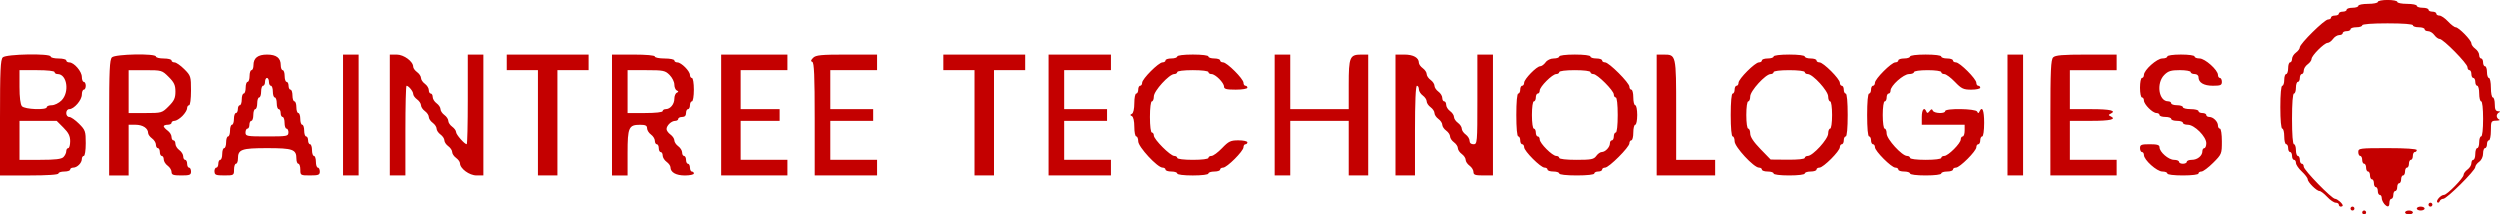 <?xml version="1.0" encoding="UTF-8" standalone="no"?>
<svg
   xmlns:dc="http://purl.org/dc/elements/1.1/"
   xmlns:cc="http://creativecommons.org/ns#"
   xmlns:rdf="http://www.w3.org/1999/02/22-rdf-syntax-ns#"
   xmlns:svg="http://www.w3.org/2000/svg"
   xmlns="http://www.w3.org/2000/svg"
   xmlns:sodipodi="http://sodipodi.sourceforge.net/DTD/sodipodi-0.dtd"
   xmlns:inkscape="http://www.inkscape.org/namespaces/inkscape"
   width="339.38mm"
   height="29.104mm"
   viewBox="0 0 339.38 29.104"
   version="1.1"
   id="svg8"
   inkscape:version="1.0.2 (e86c870879, 2021-01-15)">
  <defs
     id="defs2" />
  <sodipodi:namedview
     id="base"
     pagecolor="#ffffff"
     bordercolor="#666666"
     borderopacity="1.0"
     inkscape:pageopacity="0.0"
     inkscape:pageshadow="2"
     inkscape:zoom="0.35"
     inkscape:cx="661.50001"
     inkscape:cy="197.42846"
     inkscape:document-units="mm"
     inkscape:current-layer="layer1"
     inkscape:document-rotation="0"
     showgrid="false"
     fit-margin-top="0"
     fit-margin-left="0"
     fit-margin-right="0"
     fit-margin-bottom="0"
     inkscape:window-width="1624"
     inkscape:window-height="1020"
     inkscape:window-x="114"
     inkscape:window-y="0"
     inkscape:window-maximized="0" />
  <g
     inkscape:label="Layer 1"
     inkscape:groupmode="layer"
     id="layer1"
     transform="translate(69.189,-95.93)">
    <path
       style="fill:#c40000;fill-opacity:1;stroke-width:0.265;stroke-miterlimit:4;stroke-dasharray:none"
       d="m 251.486,124.77 c 0,-0.146 0.119,-0.265 0.265,-0.265 0.146,0 0.265,0.119 0.265,0.265 0,0.146 -0.119,0.265 -0.265,0.265 -0.146,0 -0.265,-0.119 -0.265,-0.265 z m 5.821,0 c 0,-0.146 0.238,-0.265 0.529,-0.265 0.291,0 0.529,0.119 0.529,0.265 0,0.146 -0.238,0.265 -0.529,0.265 -0.291,0 -0.529,-0.119 -0.529,-0.265 z m -7.408,-0.529 c 0,-0.146 0.119,-0.265 0.265,-0.265 0.146,0 0.265,0.119 0.265,0.265 0,0.146 -0.119,0.265 -0.265,0.265 -0.146,0 -0.265,-0.119 -0.265,-0.265 z m 8.996,0 c 0,-0.146 0.238,-0.265 0.529,-0.265 0.291,0 0.529,0.119 0.529,0.265 0,0.146 -0.238,0.265 -0.529,0.265 -0.291,0 -0.529,-0.119 -0.529,-0.265 z m -10.583,-0.529 c 0,-0.146 -0.19,-0.265 -0.423,-0.265 -0.233,0 -0.757,-0.357 -1.164,-0.794 -0.408,-0.437 -0.878,-0.794 -1.044,-0.794 -0.393,0 -1.602,-1.209 -1.602,-1.602 0,-0.167 -0.357,-0.636 -0.794,-1.044 -0.437,-0.408 -0.794,-0.932 -0.794,-1.165 0,-0.233 -0.119,-0.423 -0.265,-0.423 -0.146,0 -0.265,-0.238 -0.265,-0.529 0,-0.291 -0.119,-0.529 -0.265,-0.529 -0.146,0 -0.265,-0.238 -0.265,-0.529 0,-0.291 -0.119,-0.529 -0.265,-0.529 -0.146,0 -0.265,-0.476 -0.265,-1.058 0,-0.582 -0.119,-1.058 -0.265,-1.058 -0.16,0 -0.265,-1.147 -0.265,-2.91 0,-1.764 0.104,-2.91 0.265,-2.91 0.146,0 0.265,-0.357 0.265,-0.794 0,-0.437 0.119,-0.794 0.265,-0.794 0.146,0 0.265,-0.357 0.265,-0.794 0,-0.437 0.119,-0.794 0.265,-0.794 0.146,0 0.265,-0.212 0.265,-0.471 0,-0.259 0.238,-0.642 0.529,-0.852 0.291,-0.21 0.529,-0.536 0.529,-0.725 0,-0.481 3.343,-3.773 3.832,-3.773 0.221,0 0.402,-0.119 0.402,-0.265 0,-0.146 0.238,-0.265 0.529,-0.265 0.291,0 0.529,-0.119 0.529,-0.265 0,-0.146 0.238,-0.265 0.529,-0.265 0.291,0 0.529,-0.119 0.529,-0.265 0,-0.146 0.357,-0.265 0.794,-0.265 0.437,0 0.794,-0.119 0.794,-0.265 0,-0.146 0.595,-0.265 1.323,-0.265 0.728,0 1.323,-0.119 1.323,-0.265 0,-0.146 0.595,-0.265 1.323,-0.265 0.728,0 1.323,0.119 1.323,0.265 0,0.146 0.595,0.265 1.323,0.265 0.728,0 1.323,0.119 1.323,0.265 0,0.146 0.357,0.265 0.794,0.265 0.437,0 0.794,0.119 0.794,0.265 0,0.146 0.238,0.265 0.529,0.265 0.291,0 0.529,0.119 0.529,0.265 0,0.146 0.19,0.265 0.423,0.265 0.233,0 0.757,0.357 1.164,0.794 0.408,0.437 0.876,0.794 1.041,0.794 0.416,0 2.134,1.757 2.134,2.182 0,0.191 0.238,0.519 0.529,0.729 0.291,0.21 0.529,0.593 0.529,0.852 0,0.259 0.119,0.471 0.265,0.471 0.146,0 0.265,0.238 0.265,0.529 0,0.291 0.119,0.529 0.265,0.529 0.146,0 0.265,0.357 0.265,0.794 0,0.437 0.119,0.794 0.265,0.794 0.146,0 0.265,0.595 0.265,1.323 0,0.728 0.119,1.323 0.265,1.323 0.146,0 0.265,0.417 0.265,0.926 0,0.698 0.114,0.931 0.463,0.947 0.277,0.013 0.33,0.075 0.132,0.154 -0.182,0.073 -0.331,0.292 -0.331,0.486 0,0.194 0.149,0.413 0.331,0.486 0.182,0.073 0.003,0.143 -0.397,0.154 -0.694,0.02 -0.728,0.082 -0.728,1.344 0,0.728 -0.119,1.323 -0.265,1.323 -0.146,0 -0.265,0.238 -0.265,0.529 0,0.291 -0.119,0.529 -0.265,0.529 -0.146,0 -0.265,0.331 -0.265,0.735 0,0.432 -0.218,0.893 -0.529,1.117 -0.291,0.21 -0.529,0.536 -0.529,0.724 0,0.468 -3.867,4.303 -4.339,4.303 -0.209,0 -0.432,0.149 -0.497,0.331 -0.065,0.182 -0.208,0.247 -0.318,0.145 -0.233,-0.216 0.481,-1.005 0.909,-1.005 0.409,0 2.658,-2.295 2.658,-2.713 0,-0.19 0.238,-0.517 0.529,-0.727 0.291,-0.21 0.529,-0.593 0.529,-0.852 0,-0.259 0.119,-0.471 0.265,-0.471 0.146,0 0.265,-0.357 0.265,-0.794 0,-0.437 0.119,-0.794 0.265,-0.794 0.146,0 0.265,-0.357 0.265,-0.794 0,-0.437 0.119,-0.794 0.265,-0.794 0.157,0 0.265,-0.97 0.265,-2.381 0,-1.411 -0.108,-2.381 -0.265,-2.381 -0.146,0 -0.265,-0.476 -0.265,-1.058 0,-0.582 -0.119,-1.058 -0.265,-1.058 -0.146,0 -0.265,-0.238 -0.265,-0.529 0,-0.291 -0.119,-0.529 -0.265,-0.529 -0.146,0 -0.265,-0.238 -0.265,-0.529 0,-0.291 -0.119,-0.529 -0.265,-0.529 -0.146,0 -0.265,-0.181 -0.265,-0.402 0,-0.489 -3.292,-3.832 -3.773,-3.832 -0.189,0 -0.515,-0.238 -0.725,-0.529 -0.21,-0.291 -0.593,-0.529 -0.852,-0.529 -0.259,0 -0.471,-0.119 -0.471,-0.265 0,-0.146 -0.357,-0.265 -0.794,-0.265 -0.437,0 -0.794,-0.119 -0.794,-0.265 0,-0.163 -1.323,-0.265 -3.44,-0.265 -2.117,0 -3.44,0.102 -3.44,0.265 0,0.146 -0.357,0.265 -0.794,0.265 -0.437,0 -0.794,0.119 -0.794,0.265 0,0.146 -0.238,0.265 -0.529,0.265 -0.291,0 -0.529,0.119 -0.529,0.265 0,0.146 -0.212,0.265 -0.471,0.265 -0.259,0 -0.642,0.238 -0.852,0.529 -0.21,0.291 -0.538,0.529 -0.729,0.529 -0.451,0 -2.182,1.73 -2.182,2.182 0,0.191 -0.238,0.519 -0.529,0.729 -0.291,0.21 -0.529,0.593 -0.529,0.852 0,0.259 -0.119,0.471 -0.265,0.471 -0.146,0 -0.265,0.238 -0.265,0.529 0,0.291 -0.119,0.529 -0.265,0.529 -0.146,0 -0.265,0.357 -0.265,0.794 0,0.437 -0.119,0.794 -0.265,0.794 -0.163,0 -0.265,1.323 -0.265,3.44 0,2.117 0.102,3.44 0.265,3.44 0.146,0 0.265,0.357 0.265,0.794 0,0.437 0.119,0.794 0.265,0.794 0.146,0 0.265,0.238 0.265,0.529 0,0.291 0.119,0.529 0.265,0.529 0.146,0 0.265,0.181 0.265,0.401 0,0.454 3.805,4.361 4.248,4.361 0.301,0 1.044,0.646 1.044,0.907 0,0.083 -0.119,0.151 -0.265,0.151 -0.146,0 -0.265,-0.119 -0.265,-0.265 z m 6.152,-0.131 c -0.182,-0.207 -0.331,-0.559 -0.331,-0.784 0,-0.224 -0.119,-0.408 -0.265,-0.408 -0.146,0 -0.265,-0.238 -0.265,-0.529 0,-0.291 -0.119,-0.529 -0.265,-0.529 -0.146,0 -0.265,-0.238 -0.265,-0.529 0,-0.291 -0.119,-0.529 -0.265,-0.529 -0.146,0 -0.265,-0.238 -0.265,-0.529 0,-0.291 -0.119,-0.529 -0.265,-0.529 -0.146,0 -0.265,-0.238 -0.265,-0.529 0,-0.291 -0.119,-0.529 -0.265,-0.529 -0.146,0 -0.265,-0.238 -0.265,-0.529 0,-0.291 -0.119,-0.529 -0.265,-0.529 -0.146,0 -0.265,-0.238 -0.265,-0.529 0,-0.506 0.176,-0.529 3.969,-0.529 2.469,0 3.969,0.1 3.969,0.265 0,0.146 -0.119,0.265 -0.265,0.265 -0.146,0 -0.265,0.238 -0.265,0.529 0,0.291 -0.119,0.529 -0.265,0.529 -0.146,0 -0.265,0.238 -0.265,0.529 0,0.291 -0.119,0.529 -0.265,0.529 -0.146,0 -0.265,0.238 -0.265,0.529 0,0.291 -0.119,0.529 -0.265,0.529 -0.146,0 -0.265,0.238 -0.265,0.529 0,0.291 -0.119,0.529 -0.265,0.529 -0.146,0 -0.265,0.238 -0.265,0.529 0,0.291 -0.119,0.529 -0.265,0.529 -0.146,0 -0.265,0.238 -0.265,0.529 0,0.291 -0.119,0.529 -0.265,0.529 -0.146,0 -0.265,0.238 -0.265,0.529 0,0.616 -0.261,0.664 -0.728,0.133 z m 6.019,0.131 c 0,-0.146 0.119,-0.265 0.265,-0.265 0.146,0 0.265,0.119 0.265,0.265 0,0.146 -0.119,0.265 -0.265,0.265 -0.146,0 -0.265,-0.119 -0.265,-0.265 z M -69.189,111.919 c 0,-6.428 0.067,-7.892 0.378,-8.202 0.454,-0.454 6.501,-0.559 6.501,-0.113 0,0.146 0.476,0.265 1.058,0.265 0.582,0 1.058,0.119 1.058,0.265 0,0.146 0.184,0.265 0.409,0.265 0.643,0 1.708,1.23 1.708,1.972 0,0.37 0.119,0.673 0.265,0.673 0.146,0 0.265,0.238 0.265,0.529 0,0.291 -0.119,0.529 -0.265,0.529 -0.146,0 -0.265,0.303 -0.265,0.673 0,0.743 -1.065,1.972 -1.708,1.972 -0.233,0 -0.409,0.228 -0.409,0.529 0,0.299 0.176,0.529 0.406,0.529 0.223,0 0.818,0.413 1.323,0.917 0.859,0.859 0.917,1.026 0.917,2.646 0,0.976 -0.115,1.729 -0.265,1.729 -0.146,0 -0.265,0.187 -0.265,0.416 0,0.535 -0.637,1.172 -1.172,1.172 -0.229,0 -0.416,0.119 -0.416,0.265 0,0.146 -0.357,0.265 -0.794,0.265 -0.437,0 -0.794,0.119 -0.794,0.265 0,0.165 -1.499,0.265 -3.969,0.265 h -3.969 z m 8.618,5.33 c 0.208,-0.208 0.378,-0.565 0.378,-0.794 0,-0.229 0.119,-0.416 0.265,-0.416 0.146,0 0.265,-0.421 0.265,-0.935 0,-0.714 -0.217,-1.152 -0.917,-1.852 l -0.917,-0.917 h -2.522 -2.522 v 2.646 2.646 h 2.797 c 2.071,0 2.895,-0.098 3.175,-0.378 z m -2.268,-6.766 c 0,-0.146 0.303,-0.265 0.673,-0.265 0.37,0 0.966,-0.292 1.323,-0.649 1.121,-1.121 0.762,-3.584 -0.522,-3.584 -0.229,0 -0.416,-0.119 -0.416,-0.265 0,-0.157 -0.97,-0.265 -2.381,-0.265 h -2.381 v 2.26 c 0,1.431 0.121,2.398 0.331,2.636 0.384,0.436 3.373,0.552 3.373,0.131 z m 8.467,1.436 c 0,-6.428 0.067,-7.892 0.378,-8.202 0.452,-0.452 5.972,-0.557 5.972,-0.113 0,0.146 0.476,0.265 1.058,0.265 0.582,0 1.058,0.119 1.058,0.265 0,0.146 0.183,0.265 0.406,0.265 0.223,0 0.818,0.413 1.323,0.917 0.884,0.884 0.917,0.989 0.917,2.91 0,1.152 -0.112,1.993 -0.265,1.993 -0.146,0 -0.265,0.184 -0.265,0.409 0,0.225 -0.292,0.701 -0.649,1.058 -0.357,0.357 -0.833,0.649 -1.058,0.649 -0.225,0 -0.409,0.119 -0.409,0.265 0,0.146 -0.238,0.265 -0.529,0.265 -0.291,0 -0.529,0.093 -0.529,0.206 0,0.113 0.238,0.378 0.529,0.588 0.291,0.21 0.529,0.593 0.529,0.852 0,0.259 0.119,0.471 0.265,0.471 0.146,0 0.265,0.212 0.265,0.471 0,0.259 0.238,0.642 0.529,0.852 0.291,0.21 0.529,0.593 0.529,0.852 0,0.259 0.119,0.471 0.265,0.471 0.146,0 0.265,0.238 0.265,0.529 0,0.291 0.119,0.529 0.265,0.529 0.146,0 0.265,0.238 0.265,0.529 0,0.459 -0.176,0.529 -1.323,0.529 -1.092,0 -1.323,-0.082 -1.323,-0.471 0,-0.259 -0.238,-0.642 -0.529,-0.852 -0.291,-0.21 -0.529,-0.593 -0.529,-0.852 0,-0.259 -0.119,-0.471 -0.265,-0.471 -0.146,0 -0.265,-0.238 -0.265,-0.529 0,-0.291 -0.119,-0.529 -0.265,-0.529 -0.146,0 -0.265,-0.212 -0.265,-0.471 0,-0.259 -0.238,-0.642 -0.529,-0.852 -0.291,-0.21 -0.529,-0.542 -0.529,-0.739 0,-0.634 -0.732,-1.113 -1.701,-1.113 h -0.945 v 3.44 3.44 h -1.323 -1.323 z m 8.079,-1.56 c 0.746,-0.746 0.917,-1.118 0.917,-1.993 0,-0.875 -0.171,-1.247 -0.917,-1.993 -0.903,-0.903 -0.952,-0.917 -3.175,-0.917 h -2.258 v 2.91 2.91 h 2.258 c 2.223,0 2.272,-0.014 3.175,-0.917 z m 6.209,8.855 c 0,-0.291 0.119,-0.529 0.265,-0.529 0.146,0 0.265,-0.238 0.265,-0.529 0,-0.291 0.119,-0.529 0.265,-0.529 0.146,0 0.265,-0.357 0.265,-0.794 0,-0.437 0.119,-0.794 0.265,-0.794 0.146,0 0.265,-0.357 0.265,-0.794 0,-0.437 0.119,-0.794 0.265,-0.794 0.146,0 0.265,-0.357 0.265,-0.794 0,-0.437 0.119,-0.794 0.265,-0.794 0.146,0 0.265,-0.357 0.265,-0.794 0,-0.437 0.119,-0.794 0.265,-0.794 0.146,0 0.265,-0.238 0.265,-0.529 0,-0.291 0.119,-0.529 0.265,-0.529 0.146,0 0.265,-0.357 0.265,-0.794 0,-0.437 0.119,-0.794 0.265,-0.794 0.146,0 0.265,-0.357 0.265,-0.794 0,-0.437 0.119,-0.794 0.265,-0.794 0.146,0 0.265,-0.357 0.265,-0.794 0,-0.437 0.119,-0.794 0.265,-0.794 0.146,0 0.265,-0.306 0.265,-0.68 0,-0.975 0.595,-1.436 1.852,-1.436 1.257,0 1.852,0.461 1.852,1.436 0,0.374 0.119,0.68 0.265,0.68 0.146,0 0.265,0.357 0.265,0.794 0,0.437 0.119,0.794 0.265,0.794 0.146,0 0.265,0.238 0.265,0.529 0,0.291 0.119,0.529 0.265,0.529 0.146,0 0.265,0.357 0.265,0.794 0,0.437 0.119,0.794 0.265,0.794 0.146,0 0.265,0.357 0.265,0.794 0,0.437 0.119,0.794 0.265,0.794 0.146,0 0.265,0.357 0.265,0.794 0,0.437 0.119,0.794 0.265,0.794 0.146,0 0.265,0.357 0.265,0.794 0,0.437 0.119,0.794 0.265,0.794 0.146,0 0.265,0.238 0.265,0.529 0,0.291 0.119,0.529 0.265,0.529 0.146,0 0.265,0.357 0.265,0.794 0,0.437 0.119,0.794 0.265,0.794 0.146,0 0.265,0.357 0.265,0.794 0,0.437 0.119,0.794 0.265,0.794 0.146,0 0.265,0.238 0.265,0.529 0,0.459 -0.176,0.529 -1.323,0.529 -1.294,0 -1.323,-0.018 -1.323,-0.794 0,-0.437 -0.119,-0.794 -0.265,-0.794 -0.146,0 -0.265,-0.306 -0.265,-0.68 0,-1.265 -0.473,-1.436 -3.969,-1.436 -3.495,0 -3.969,0.171 -3.969,1.436 0,0.374 -0.119,0.68 -0.265,0.68 -0.146,0 -0.265,0.357 -0.265,0.794 0,0.776 -0.029,0.794 -1.323,0.794 -1.147,0 -1.323,-0.071 -1.323,-0.529 z m 10.054,-5.292 c 0,-0.291 -0.119,-0.529 -0.265,-0.529 -0.146,0 -0.265,-0.357 -0.265,-0.794 0,-0.437 -0.119,-0.794 -0.265,-0.794 -0.146,0 -0.265,-0.238 -0.265,-0.529 0,-0.291 -0.119,-0.529 -0.265,-0.529 -0.146,0 -0.265,-0.357 -0.265,-0.794 0,-0.437 -0.119,-0.794 -0.265,-0.794 -0.146,0 -0.265,-0.357 -0.265,-0.794 0,-0.437 -0.119,-0.794 -0.265,-0.794 -0.146,0 -0.265,-0.238 -0.265,-0.529 0,-0.291 -0.119,-0.529 -0.265,-0.529 -0.146,0 -0.265,0.238 -0.265,0.529 0,0.291 -0.119,0.529 -0.265,0.529 -0.146,0 -0.265,0.357 -0.265,0.794 0,0.437 -0.119,0.794 -0.265,0.794 -0.146,0 -0.265,0.357 -0.265,0.794 0,0.437 -0.119,0.794 -0.265,0.794 -0.146,0 -0.265,0.357 -0.265,0.794 0,0.437 -0.119,0.794 -0.265,0.794 -0.146,0 -0.265,0.238 -0.265,0.529 0,0.291 -0.119,0.529 -0.265,0.529 -0.146,0 -0.265,0.238 -0.265,0.529 0,0.497 0.176,0.529 2.91,0.529 2.734,0 2.91,-0.032 2.91,-0.529 z m 7.408,-2.381 v -8.202 h 1.058 1.058 v 8.202 8.202 h -1.058 -1.058 z m 6.35,0 v -8.202 h 0.938 c 0.969,0 2.237,0.935 2.237,1.649 0,0.193 0.238,0.522 0.529,0.732 0.291,0.21 0.529,0.567 0.529,0.794 0,0.227 0.238,0.584 0.529,0.794 0.291,0.21 0.529,0.593 0.529,0.852 0,0.259 0.119,0.471 0.265,0.471 0.146,0 0.265,0.212 0.265,0.471 0,0.259 0.238,0.642 0.529,0.852 0.291,0.21 0.529,0.567 0.529,0.794 0,0.227 0.238,0.584 0.529,0.794 0.291,0.21 0.529,0.567 0.529,0.794 0,0.227 0.238,0.584 0.529,0.794 0.291,0.21 0.529,0.539 0.529,0.732 0,0.338 1.148,1.649 1.443,1.649 0.079,0 0.144,-2.738 0.144,-6.085 v -6.085 h 1.058 1.058 v 8.202 8.202 h -0.938 c -0.969,0 -2.237,-0.935 -2.237,-1.649 0,-0.193 -0.238,-0.522 -0.529,-0.732 -0.291,-0.21 -0.529,-0.567 -0.529,-0.794 0,-0.227 -0.238,-0.584 -0.529,-0.794 -0.291,-0.21 -0.529,-0.567 -0.529,-0.794 0,-0.227 -0.238,-0.584 -0.529,-0.794 -0.291,-0.21 -0.529,-0.567 -0.529,-0.794 0,-0.227 -0.238,-0.584 -0.529,-0.794 -0.291,-0.21 -0.529,-0.567 -0.529,-0.794 0,-0.227 -0.238,-0.584 -0.529,-0.794 -0.291,-0.21 -0.529,-0.567 -0.529,-0.794 0,-0.227 -0.238,-0.584 -0.529,-0.794 -0.291,-0.21 -0.529,-0.542 -0.529,-0.739 0,-0.355 -0.618,-1.113 -0.907,-1.113 -0.083,0 -0.151,2.738 -0.151,6.085 v 6.085 h -1.058 -1.058 z m 20.108,1.058 v -7.144 H 1.72 -0.397 v -1.058 -1.058 H 5.159 10.716 v 1.058 1.058 H 8.599 6.482 v 7.144 7.144 H 5.159 3.836 Z m 10.054,-1.058 v -8.202 h 2.91 c 1.764,0 2.91,0.104 2.91,0.265 0,0.146 0.595,0.265 1.323,0.265 0.728,0 1.323,0.119 1.323,0.265 0,0.146 0.184,0.265 0.409,0.265 0.529,0 1.708,1.178 1.708,1.708 0,0.225 0.119,0.409 0.265,0.409 0.147,0 0.265,0.706 0.265,1.587 0,0.882 -0.118,1.588 -0.265,1.588 -0.146,0 -0.265,0.238 -0.265,0.529 0,0.291 -0.119,0.529 -0.265,0.529 -0.146,0 -0.265,0.238 -0.265,0.529 0,0.353 -0.176,0.529 -0.529,0.529 -0.291,0 -0.529,0.119 -0.529,0.265 0,0.146 -0.187,0.265 -0.416,0.265 -0.51,0 -1.172,0.629 -1.172,1.113 0,0.197 0.238,0.529 0.529,0.739 0.291,0.21 0.529,0.567 0.529,0.794 0,0.227 0.238,0.584 0.529,0.794 0.291,0.21 0.529,0.593 0.529,0.852 0,0.259 0.119,0.471 0.265,0.471 0.146,0 0.265,0.238 0.265,0.529 0,0.291 0.119,0.529 0.265,0.529 0.146,0 0.265,0.238 0.265,0.529 0,0.291 0.119,0.529 0.265,0.529 0.146,0 0.265,0.119 0.265,0.265 0,0.146 -0.544,0.265 -1.21,0.265 -1.214,0 -1.965,-0.426 -1.965,-1.113 0,-0.197 -0.238,-0.529 -0.529,-0.739 -0.291,-0.21 -0.529,-0.593 -0.529,-0.852 0,-0.259 -0.119,-0.471 -0.265,-0.471 -0.146,0 -0.265,-0.238 -0.265,-0.529 0,-0.291 -0.119,-0.529 -0.265,-0.529 -0.146,0 -0.265,-0.212 -0.265,-0.471 0,-0.259 -0.238,-0.642 -0.529,-0.852 -0.291,-0.21 -0.529,-0.593 -0.529,-0.852 0,-0.363 -0.215,-0.471 -0.945,-0.471 -1.54,0 -1.701,0.361 -1.701,3.818 v 3.062 h -1.058 -1.058 z m 6.879,-0.529 c 0,-0.146 0.187,-0.265 0.416,-0.265 0.618,0 1.172,-0.668 1.172,-1.414 0,-0.362 0.149,-0.728 0.331,-0.813 0.265,-0.123 0.265,-0.185 0,-0.309 -0.182,-0.085 -0.331,-0.447 -0.331,-0.806 0,-0.358 -0.292,-0.944 -0.649,-1.301 -0.599,-0.599 -0.846,-0.649 -3.175,-0.649 h -2.526 v 2.91 2.91 h 2.381 c 1.411,0 2.381,-0.108 2.381,-0.265 z m 7.938,0.529 v -8.202 h 4.498 4.498 v 1.058 1.058 h -3.175 -3.175 v 2.646 2.646 h 2.646 2.646 v 0.794 0.794 h -2.646 -2.646 v 2.646 2.646 h 3.175 3.175 v 1.058 1.058 h -4.498 -4.498 z m 12.7,0.551 c 0,-5.856 -0.077,-7.677 -0.328,-7.76 -0.239,-0.08 -0.208,-0.23 0.113,-0.551 0.375,-0.375 1.066,-0.442 4.562,-0.442 h 4.12 v 1.058 1.058 h -3.175 -3.175 v 2.646 2.646 h 2.91 2.91 v 0.794 0.794 h -2.91 -2.91 v 2.646 2.646 h 3.175 3.175 v 1.058 1.058 h -4.233 -4.233 z m 21.696,0.507 v -7.144 H 60.986 58.87 v -1.058 -1.058 h 5.556 5.556 v 1.058 1.058 h -2.117 -2.117 v 7.144 7.144 H 64.426 63.103 Z m 10.054,-1.058 v -8.202 h 4.233 4.233 v 1.058 1.058 h -3.175 -3.175 v 2.646 2.646 h 2.91 2.91 v 0.794 0.794 h -2.91 -2.91 v 2.646 2.646 h 3.175 3.175 v 1.058 1.058 H 77.391 73.157 Z m 17.462,7.938 c 0,-0.146 -0.357,-0.265 -0.794,-0.265 -0.437,0 -0.794,-0.119 -0.794,-0.265 0,-0.146 -0.181,-0.265 -0.403,-0.265 -0.693,0 -3.302,-2.818 -3.302,-3.566 0,-0.367 -0.119,-0.667 -0.265,-0.667 -0.146,0 -0.265,-0.585 -0.265,-1.301 0,-0.782 -0.132,-1.362 -0.331,-1.455 -0.265,-0.123 -0.265,-0.185 0,-0.309 0.199,-0.093 0.331,-0.673 0.331,-1.455 0,-0.715 0.119,-1.301 0.265,-1.301 0.146,0 0.265,-0.238 0.265,-0.529 0,-0.291 0.119,-0.529 0.265,-0.529 0.146,0 0.265,-0.182 0.265,-0.404 0,-0.525 2.246,-2.771 2.771,-2.771 0.222,0 0.404,-0.119 0.404,-0.265 0,-0.146 0.357,-0.265 0.794,-0.265 0.437,0 0.794,-0.119 0.794,-0.265 0,-0.154 0.882,-0.265 2.117,-0.265 1.235,0 2.117,0.11 2.117,0.265 0,0.146 0.357,0.265 0.794,0.265 0.437,0 0.794,0.119 0.794,0.265 0,0.146 0.182,0.265 0.404,0.265 0.525,0 2.771,2.246 2.771,2.771 0,0.222 0.119,0.404 0.265,0.404 0.146,0 0.265,0.119 0.265,0.265 0,0.147 -0.706,0.265 -1.587,0.265 -1.255,0 -1.587,-0.086 -1.587,-0.409 0,-0.529 -1.178,-1.708 -1.708,-1.708 -0.225,0 -0.409,-0.119 -0.409,-0.265 0,-0.154 -0.882,-0.265 -2.117,-0.265 -1.235,0 -2.117,0.11 -2.117,0.265 0,0.146 -0.182,0.265 -0.404,0.265 -0.682,0 -2.771,2.288 -2.771,3.036 0,0.368 -0.119,0.668 -0.265,0.668 -0.154,0 -0.265,0.882 -0.265,2.117 0,1.235 0.11,2.117 0.265,2.117 0.146,0 0.265,0.182 0.265,0.404 0,0.525 2.246,2.771 2.771,2.771 0.222,0 0.404,0.119 0.404,0.265 0,0.154 0.882,0.265 2.117,0.265 1.235,0 2.117,-0.11 2.117,-0.265 0,-0.146 0.188,-0.265 0.418,-0.265 0.23,0 0.875,-0.476 1.434,-1.058 0.896,-0.933 1.161,-1.058 2.228,-1.058 0.666,0 1.211,0.119 1.211,0.265 0,0.146 -0.119,0.265 -0.265,0.265 -0.146,0 -0.265,0.182 -0.265,0.404 0,0.525 -2.246,2.771 -2.771,2.771 -0.222,0 -0.404,0.119 -0.404,0.265 0,0.146 -0.357,0.265 -0.794,0.265 -0.437,0 -0.794,0.119 -0.794,0.265 0,0.154 -0.882,0.265 -2.117,0.265 -1.235,0 -2.117,-0.11 -2.117,-0.265 z m 13.229,-7.938 v -8.202 h 1.058 1.058 v 3.704 3.704 h 3.969 3.969 v -3.326 c 0,-3.744 0.141,-4.082 1.701,-4.082 h 0.945 v 8.202 8.202 h -1.323 -1.323 v -3.704 -3.704 h -3.969 -3.969 v 3.704 3.704 h -1.058 -1.058 z m 16.404,0 v -8.202 h 1.21 c 1.214,0 1.965,0.426 1.965,1.113 0,0.197 0.238,0.529 0.529,0.739 0.291,0.21 0.529,0.567 0.529,0.794 0,0.227 0.238,0.584 0.529,0.794 0.291,0.21 0.529,0.567 0.529,0.794 0,0.227 0.238,0.584 0.529,0.794 0.291,0.21 0.529,0.593 0.529,0.852 0,0.259 0.119,0.471 0.265,0.471 0.146,0 0.265,0.212 0.265,0.471 0,0.259 0.238,0.642 0.529,0.852 0.291,0.21 0.529,0.567 0.529,0.794 0,0.227 0.238,0.584 0.529,0.794 0.291,0.21 0.529,0.567 0.529,0.794 0,0.227 0.238,0.584 0.529,0.794 0.291,0.21 0.529,0.593 0.529,0.852 0,0.294 0.198,0.471 0.529,0.471 0.514,0 0.529,-0.176 0.529,-6.085 v -6.085 h 1.058 1.058 v 8.202 8.202 h -1.323 c -1.092,0 -1.323,-0.082 -1.323,-0.471 0,-0.259 -0.238,-0.642 -0.529,-0.852 -0.291,-0.21 -0.529,-0.567 -0.529,-0.794 0,-0.227 -0.238,-0.584 -0.529,-0.794 -0.291,-0.21 -0.529,-0.567 -0.529,-0.794 0,-0.227 -0.238,-0.584 -0.529,-0.794 -0.291,-0.21 -0.529,-0.567 -0.529,-0.794 0,-0.227 -0.238,-0.584 -0.529,-0.794 -0.291,-0.21 -0.529,-0.567 -0.529,-0.794 0,-0.227 -0.238,-0.584 -0.529,-0.794 -0.291,-0.21 -0.529,-0.567 -0.529,-0.794 0,-0.227 -0.238,-0.584 -0.529,-0.794 -0.291,-0.21 -0.529,-0.567 -0.529,-0.794 0,-0.227 -0.238,-0.584 -0.529,-0.794 -0.291,-0.21 -0.529,-0.593 -0.529,-0.852 0,-0.259 -0.119,-0.471 -0.265,-0.471 -0.169,0 -0.265,2.205 -0.265,6.085 v 6.085 h -1.323 -1.323 z m 22.225,7.938 c 0,-0.146 -0.357,-0.265 -0.794,-0.265 -0.437,0 -0.794,-0.119 -0.794,-0.265 0,-0.146 -0.182,-0.265 -0.404,-0.265 -0.525,0 -2.771,-2.246 -2.771,-2.771 0,-0.222 -0.119,-0.404 -0.265,-0.404 -0.146,0 -0.265,-0.238 -0.265,-0.529 0,-0.291 -0.119,-0.529 -0.265,-0.529 -0.16,0 -0.265,-1.147 -0.265,-2.91 0,-1.764 0.104,-2.91 0.265,-2.91 0.146,0 0.265,-0.238 0.265,-0.529 0,-0.291 0.119,-0.529 0.265,-0.529 0.146,0 0.265,-0.183 0.265,-0.406 0,-0.495 1.7,-2.24 2.182,-2.24 0.191,0 0.519,-0.238 0.729,-0.529 0.224,-0.311 0.685,-0.529 1.117,-0.529 0.404,0 0.735,-0.119 0.735,-0.265 0,-0.154 0.882,-0.265 2.117,-0.265 1.235,0 2.117,0.11 2.117,0.265 0,0.146 0.357,0.265 0.794,0.265 0.437,0 0.794,0.119 0.794,0.265 0,0.146 0.181,0.265 0.403,0.265 0.524,0 3.302,2.778 3.302,3.302 0,0.221 0.119,0.403 0.265,0.403 0.146,0 0.265,0.476 0.265,1.058 0,0.582 0.119,1.058 0.265,1.058 0.146,0 0.265,0.595 0.265,1.323 0,0.728 -0.119,1.323 -0.265,1.323 -0.146,0 -0.265,0.476 -0.265,1.058 0,0.582 -0.119,1.058 -0.265,1.058 -0.146,0 -0.265,0.181 -0.265,0.403 0,0.524 -2.778,3.302 -3.302,3.302 -0.221,0 -0.403,0.119 -0.403,0.265 0,0.146 -0.238,0.265 -0.529,0.265 -0.291,0 -0.529,0.119 -0.529,0.265 0,0.157 -0.97,0.265 -2.381,0.265 -1.411,0 -2.381,-0.108 -2.381,-0.265 z m 5.027,-2.381 c 0.21,-0.291 0.542,-0.529 0.739,-0.529 0.485,0 1.113,-0.662 1.113,-1.172 0,-0.229 0.119,-0.416 0.265,-0.416 0.146,0 0.265,-0.238 0.265,-0.529 0,-0.291 0.119,-0.529 0.265,-0.529 0.157,0 0.265,-0.97 0.265,-2.381 0,-1.411 -0.108,-2.381 -0.265,-2.381 -0.146,0 -0.265,-0.182 -0.265,-0.404 0,-0.525 -2.246,-2.771 -2.771,-2.771 -0.222,0 -0.404,-0.119 -0.404,-0.265 0,-0.154 -0.882,-0.265 -2.117,-0.265 -1.235,0 -2.117,0.11 -2.117,0.265 0,0.146 -0.183,0.265 -0.406,0.265 -0.527,0 -2.24,1.714 -2.24,2.24 0,0.223 -0.119,0.406 -0.265,0.406 -0.146,0 -0.265,0.238 -0.265,0.529 0,0.291 -0.119,0.529 -0.265,0.529 -0.151,0 -0.265,0.794 -0.265,1.852 0,1.058 0.113,1.852 0.265,1.852 0.146,0 0.265,0.238 0.265,0.529 0,0.291 0.119,0.529 0.265,0.529 0.146,0 0.265,0.183 0.265,0.406 0,0.527 1.714,2.24 2.24,2.24 0.223,0 0.406,0.119 0.406,0.265 0,0.156 0.951,0.265 2.323,0.265 2.019,0 2.373,-0.069 2.704,-0.529 z m 8.202,-5.556 v -8.202 h 0.945 c 1.698,0 1.701,0.012 1.701,7.522 v 6.766 h 2.646 2.646 v 1.058 1.058 h -3.969 -3.969 z m 15.875,7.938 c 0,-0.146 -0.357,-0.265 -0.794,-0.265 -0.437,0 -0.794,-0.119 -0.794,-0.265 0,-0.146 -0.181,-0.265 -0.403,-0.265 -0.693,0 -3.302,-2.818 -3.302,-3.566 0,-0.367 -0.119,-0.667 -0.265,-0.667 -0.16,0 -0.265,-1.147 -0.265,-2.91 0,-1.764 0.104,-2.91 0.265,-2.91 0.146,0 0.265,-0.238 0.265,-0.529 0,-0.291 0.119,-0.529 0.265,-0.529 0.146,0 0.265,-0.182 0.265,-0.404 0,-0.525 2.246,-2.771 2.771,-2.771 0.222,0 0.404,-0.119 0.404,-0.265 0,-0.146 0.357,-0.265 0.794,-0.265 0.437,0 0.794,-0.119 0.794,-0.265 0,-0.154 0.882,-0.265 2.117,-0.265 1.235,0 2.117,0.11 2.117,0.265 0,0.146 0.357,0.265 0.794,0.265 0.437,0 0.794,0.119 0.794,0.265 0,0.146 0.182,0.265 0.404,0.265 0.525,0 2.771,2.246 2.771,2.771 0,0.222 0.119,0.404 0.265,0.404 0.146,0 0.265,0.238 0.265,0.529 0,0.291 0.119,0.529 0.265,0.529 0.16,0 0.265,1.147 0.265,2.91 0,1.764 -0.104,2.91 -0.265,2.91 -0.146,0 -0.265,0.238 -0.265,0.529 0,0.291 -0.119,0.529 -0.265,0.529 -0.146,0 -0.265,0.182 -0.265,0.404 0,0.525 -2.246,2.771 -2.771,2.771 -0.222,0 -0.404,0.119 -0.404,0.265 0,0.146 -0.357,0.265 -0.794,0.265 -0.437,0 -0.794,0.119 -0.794,0.265 0,0.154 -0.882,0.265 -2.117,0.265 -1.235,0 -2.117,-0.11 -2.117,-0.265 z m 4.233,-2.117 c 0,-0.146 0.182,-0.265 0.404,-0.265 0.682,0 2.771,-2.288 2.771,-3.036 0,-0.368 0.119,-0.668 0.265,-0.668 0.151,0 0.265,-0.794 0.265,-1.852 0,-1.058 -0.113,-1.852 -0.265,-1.852 -0.146,0 -0.265,-0.301 -0.265,-0.668 0,-0.747 -2.089,-3.036 -2.771,-3.036 -0.222,0 -0.404,-0.119 -0.404,-0.265 0,-0.154 -0.882,-0.265 -2.117,-0.265 -1.235,0 -2.117,0.11 -2.117,0.265 0,0.146 -0.182,0.265 -0.404,0.265 -0.682,0 -2.771,2.288 -2.771,3.036 0,0.368 -0.119,0.668 -0.265,0.668 -0.151,0 -0.265,0.794 -0.265,1.852 0,1.058 0.113,1.852 0.265,1.852 0.146,0 0.265,0.3 0.265,0.667 0,0.446 0.459,1.14 1.389,2.097 l 1.389,1.43 2.315,0.02 c 1.38,0.012 2.315,-0.087 2.315,-0.245 z m 14.287,2.117 c 0,-0.146 -0.357,-0.265 -0.794,-0.265 -0.437,0 -0.794,-0.119 -0.794,-0.265 0,-0.146 -0.182,-0.265 -0.404,-0.265 -0.525,0 -2.771,-2.246 -2.771,-2.771 0,-0.222 -0.119,-0.404 -0.265,-0.404 -0.146,0 -0.265,-0.238 -0.265,-0.529 0,-0.291 -0.119,-0.529 -0.265,-0.529 -0.16,0 -0.265,-1.147 -0.265,-2.91 0,-1.764 0.104,-2.91 0.265,-2.91 0.146,0 0.265,-0.238 0.265,-0.529 0,-0.291 0.119,-0.529 0.265,-0.529 0.146,0 0.265,-0.182 0.265,-0.404 0,-0.525 2.246,-2.771 2.771,-2.771 0.222,0 0.404,-0.119 0.404,-0.265 0,-0.146 0.357,-0.265 0.794,-0.265 0.437,0 0.794,-0.119 0.794,-0.265 0,-0.154 0.882,-0.265 2.117,-0.265 1.235,0 2.117,0.11 2.117,0.265 0,0.146 0.357,0.265 0.794,0.265 0.437,0 0.794,0.119 0.794,0.265 0,0.146 0.182,0.265 0.404,0.265 0.525,0 2.771,2.246 2.771,2.771 0,0.222 0.119,0.404 0.265,0.404 0.146,0 0.265,0.119 0.265,0.265 0,0.146 -0.545,0.265 -1.211,0.265 -1.067,0 -1.332,-0.126 -2.228,-1.058 -0.559,-0.582 -1.205,-1.058 -1.434,-1.058 -0.23,0 -0.418,-0.119 -0.418,-0.265 0,-0.151 -0.794,-0.265 -1.852,-0.265 -1.058,0 -1.852,0.113 -1.852,0.265 0,0.146 -0.302,0.265 -0.67,0.265 -0.745,0 -2.505,1.574 -2.505,2.24 0,0.223 -0.119,0.406 -0.265,0.406 -0.146,0 -0.265,0.238 -0.265,0.529 0,0.291 -0.119,0.529 -0.265,0.529 -0.151,0 -0.265,0.794 -0.265,1.852 0,1.058 0.113,1.852 0.265,1.852 0.146,0 0.265,0.301 0.265,0.668 0,0.747 2.089,3.036 2.771,3.036 0.222,0 0.404,0.119 0.404,0.265 0,0.154 0.882,0.265 2.117,0.265 1.235,0 2.117,-0.11 2.117,-0.265 0,-0.146 0.183,-0.265 0.406,-0.265 0.527,0 2.24,-1.714 2.24,-2.24 0,-0.223 0.119,-0.406 0.265,-0.406 0.146,0 0.265,-0.357 0.265,-0.794 v -0.794 h -2.91 -2.91 v -1.058 c 0,-1.017 0.34,-1.417 0.619,-0.728 0.101,0.25 0.209,0.234 0.439,-0.066 0.23,-0.3 0.338,-0.316 0.439,-0.066 0.159,0.391 1.678,0.451 1.678,0.066 0,-0.405 4.153,-0.341 4.344,0.066 0.123,0.265 0.185,0.265 0.309,0 0.378,-0.809 0.639,-0.186 0.639,1.521 0,1.058 -0.113,1.852 -0.265,1.852 -0.146,0 -0.265,0.238 -0.265,0.529 0,0.291 -0.119,0.529 -0.265,0.529 -0.146,0 -0.265,0.182 -0.265,0.404 0,0.525 -2.246,2.771 -2.771,2.771 -0.222,0 -0.404,0.119 -0.404,0.265 0,0.146 -0.357,0.265 -0.794,0.265 -0.437,0 -0.794,0.119 -0.794,0.265 0,0.154 -0.882,0.265 -2.117,0.265 -1.235,0 -2.117,-0.11 -2.117,-0.265 z m 13.229,-7.938 v -8.202 h 1.058 1.058 v 8.202 8.202 h -1.058 -1.058 z m 5.821,0.378 c 0,-6.428 0.068,-7.892 0.378,-8.202 0.295,-0.295 1.28,-0.378 4.498,-0.378 h 4.12 v 1.058 1.058 h -3.175 -3.175 v 2.646 2.646 h 2.91 c 2.631,0 3.493,0.213 2.58,0.639 -0.265,0.123 -0.265,0.185 0,0.309 0.913,0.426 0.052,0.639 -2.58,0.639 h -2.91 v 2.646 2.646 h 3.175 3.175 v 1.058 1.058 h -4.498 -4.498 z m 15.875,7.56 c 0,-0.146 -0.302,-0.265 -0.67,-0.265 -0.745,0 -2.505,-1.574 -2.505,-2.24 0,-0.223 -0.119,-0.406 -0.265,-0.406 -0.146,0 -0.265,-0.238 -0.265,-0.529 0,-0.459 0.176,-0.529 1.323,-0.529 1.017,0 1.323,0.095 1.323,0.409 0,0.643 1.23,1.708 1.972,1.708 0.37,0 0.673,0.119 0.673,0.265 0,0.146 0.238,0.265 0.529,0.265 0.291,0 0.529,-0.119 0.529,-0.265 0,-0.146 0.306,-0.265 0.68,-0.265 0.766,0 1.436,-0.547 1.436,-1.172 0,-0.229 0.119,-0.416 0.265,-0.416 0.146,0 0.265,-0.302 0.265,-0.67 0,-0.894 -1.611,-2.505 -2.505,-2.505 -0.369,0 -0.67,-0.119 -0.67,-0.265 0,-0.146 -0.357,-0.265 -0.794,-0.265 -0.437,0 -0.794,-0.119 -0.794,-0.265 0,-0.146 -0.357,-0.265 -0.794,-0.265 -0.437,0 -0.794,-0.119 -0.794,-0.265 0,-0.146 -0.184,-0.265 -0.409,-0.265 -0.529,0 -1.708,-1.178 -1.708,-1.708 0,-0.225 -0.119,-0.409 -0.265,-0.409 -0.146,0 -0.265,-0.595 -0.265,-1.323 0,-0.728 0.119,-1.323 0.265,-1.323 0.146,0 0.265,-0.183 0.265,-0.406 0,-0.667 1.759,-2.24 2.505,-2.24 0.369,0 0.67,-0.119 0.67,-0.265 0,-0.151 0.794,-0.265 1.852,-0.265 1.058,0 1.852,0.113 1.852,0.265 0,0.146 0.302,0.265 0.67,0.265 0.745,0 2.505,1.574 2.505,2.24 0,0.223 0.119,0.406 0.265,0.406 0.146,0 0.265,0.238 0.265,0.529 0,0.452 -0.176,0.529 -1.21,0.529 -1.249,0 -1.965,-0.427 -1.965,-1.172 0,-0.239 -0.225,-0.416 -0.529,-0.416 -0.291,0 -0.529,-0.119 -0.529,-0.265 0,-0.146 -0.66,-0.265 -1.467,-0.265 -1.205,0 -1.583,0.116 -2.117,0.649 -1.121,1.121 -0.762,3.584 0.522,3.584 0.229,0 0.416,0.119 0.416,0.265 0,0.146 0.357,0.265 0.794,0.265 0.437,0 0.794,0.119 0.794,0.265 0,0.146 0.476,0.265 1.058,0.265 0.582,0 1.058,0.119 1.058,0.265 0,0.146 0.238,0.265 0.529,0.265 0.291,0 0.529,0.119 0.529,0.265 0,0.146 0.187,0.265 0.416,0.265 0.535,0 1.172,0.637 1.172,1.172 0,0.229 0.119,0.416 0.265,0.416 0.149,0 0.265,0.752 0.265,1.727 0,1.692 -0.024,1.75 -1.184,2.91 -0.651,0.651 -1.365,1.184 -1.587,1.184 -0.222,0 -0.404,0.119 -0.404,0.265 0,0.154 -0.882,0.265 -2.117,0.265 -1.235,0 -2.117,-0.11 -2.117,-0.265 z"
       id="path847" />
  </g>
</svg>
